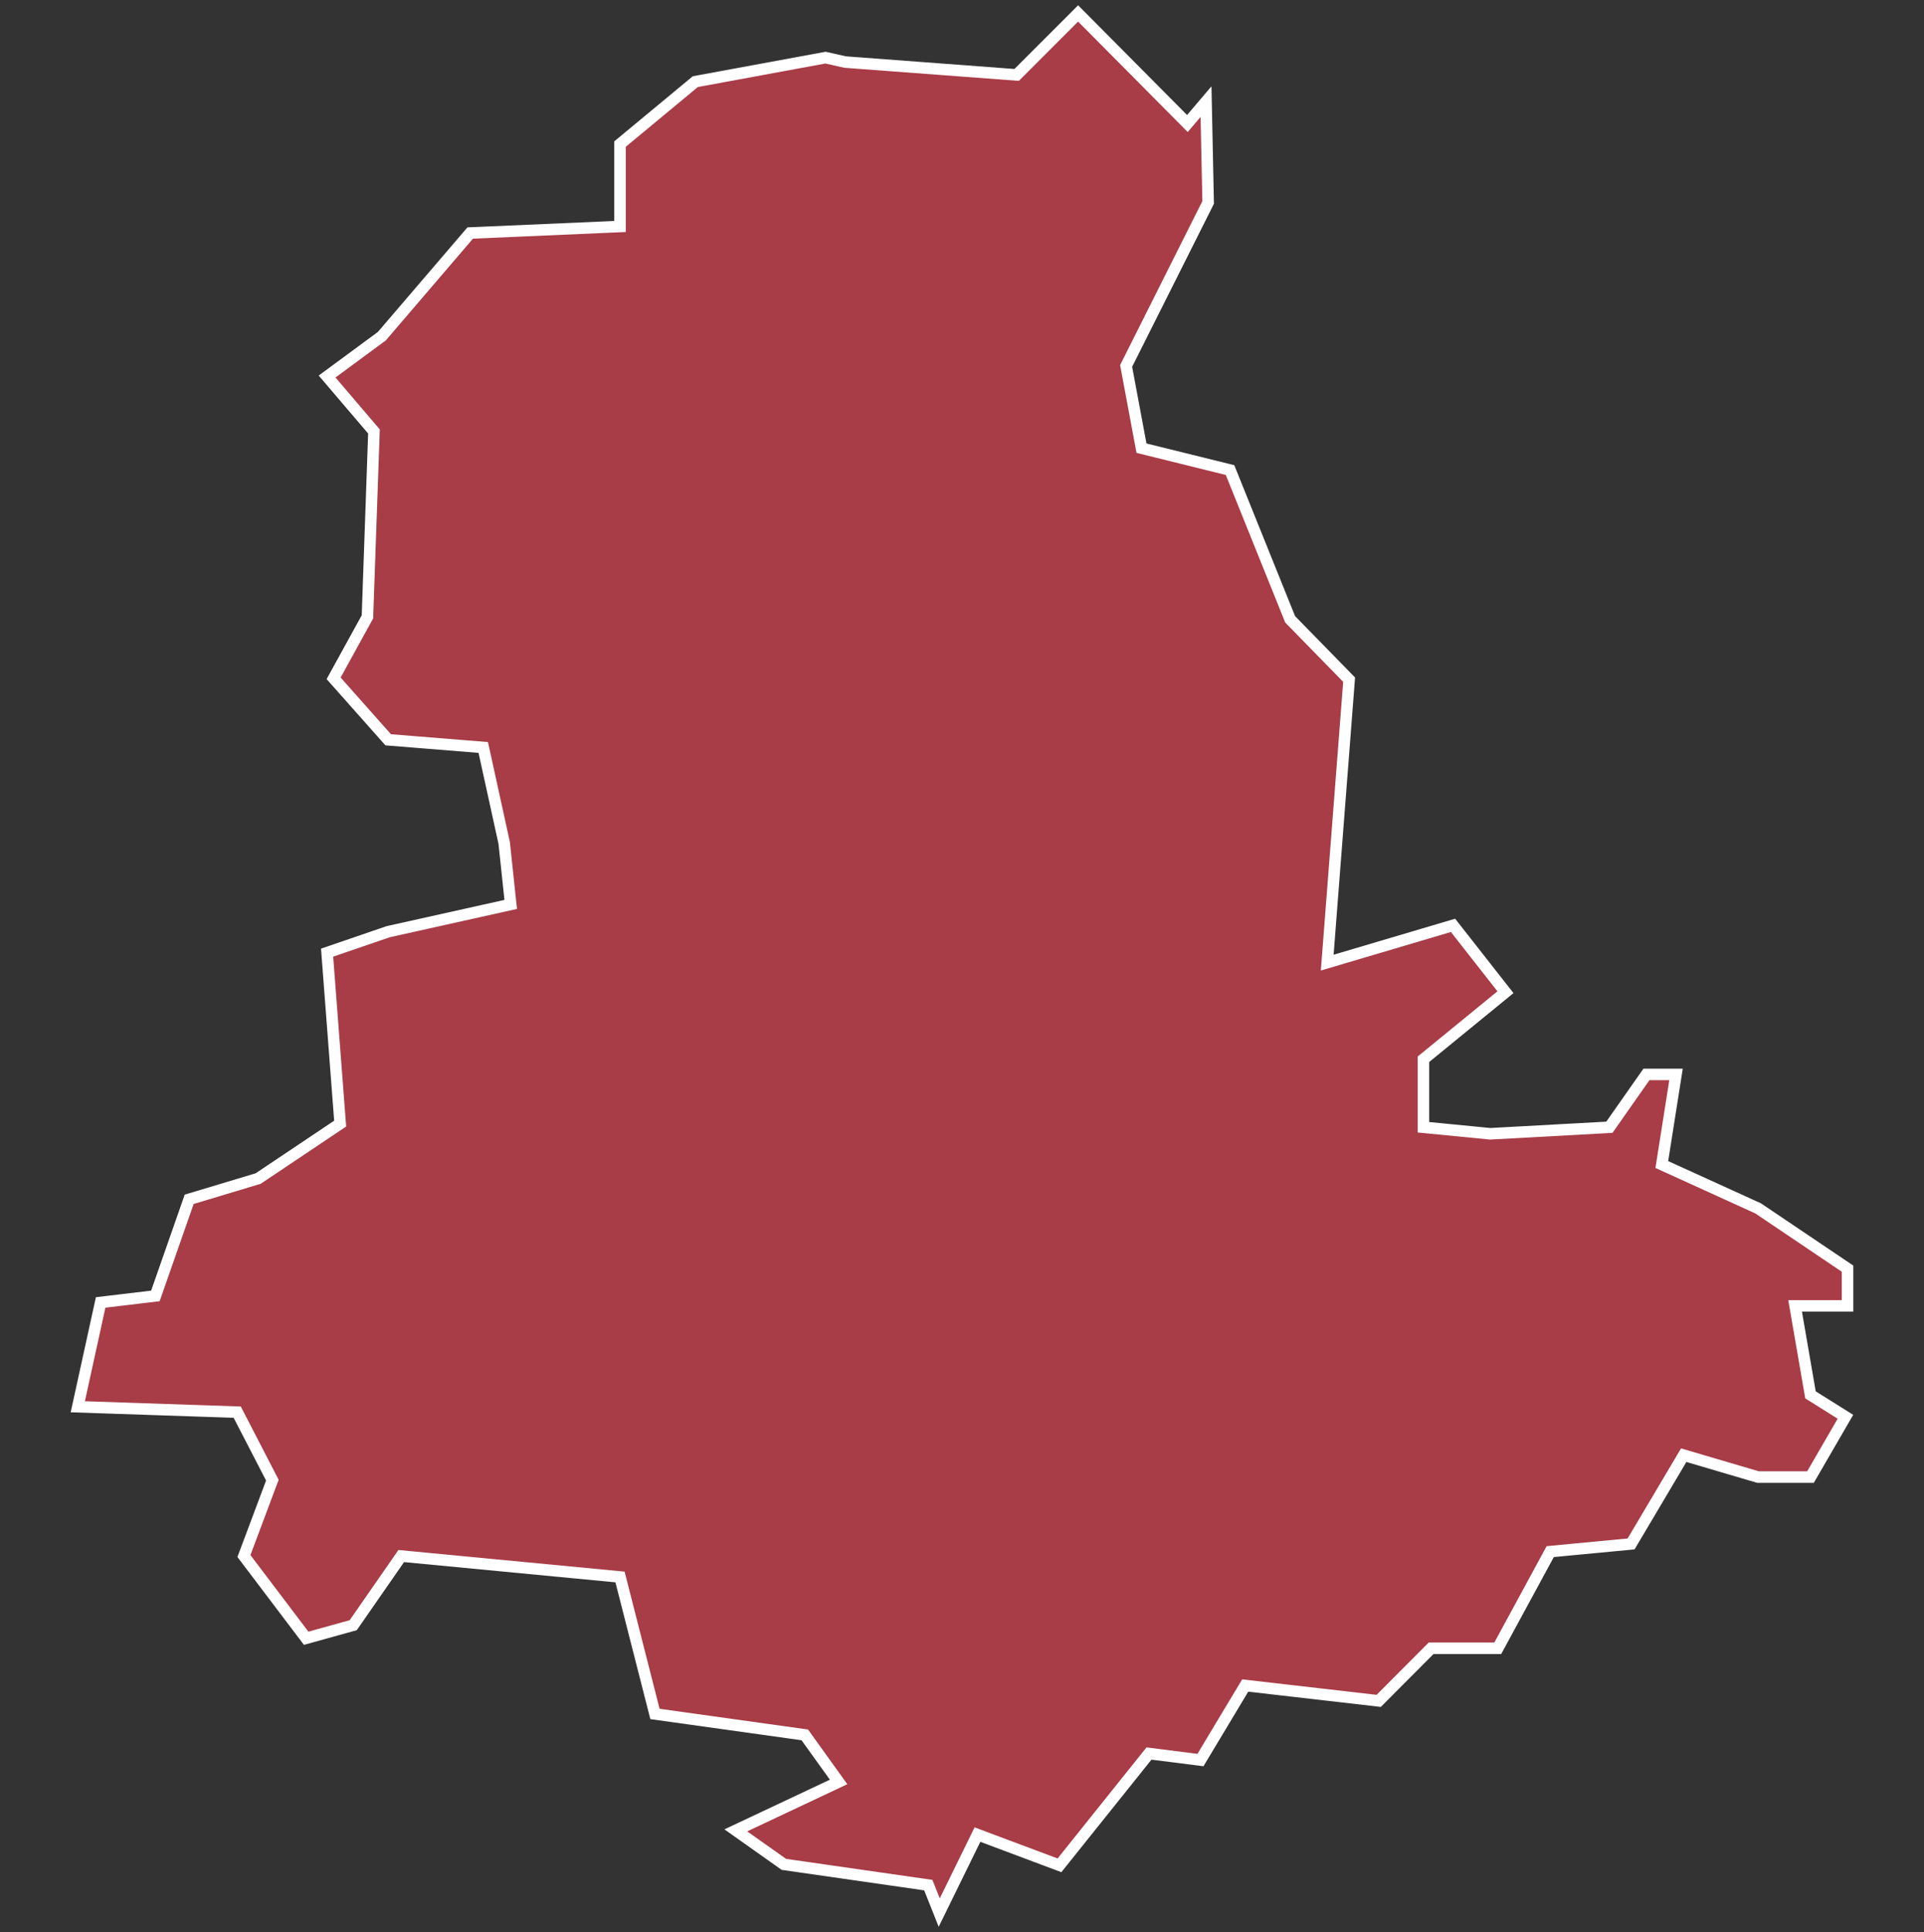 <svg xmlns="http://www.w3.org/2000/svg" id="svg2" width="100.17" height="100.57" version="1.0"><rect width="100%" height="100%" fill="#333333" stroke="none"/><defs id="defs4"><clipPath id="clipPath3345"><path id="rect2227" d="M222 101h109v80H222z"/></clipPath></defs><style id="style6" type="text/css">.land{fill:#a83c47;stroke:#fff;stroke-width:.6}</style>
<path id="path91" fill="#a83c47" stroke="#fff" stroke-width=".6" d="M56.13.7l-3.2 3.2L44 3.23 42.98 3 36.2 4.25 32.28 7.5v4.29l-7.8.34-4.6 5.37-2.85 2.1 2.44 2.86-.34 9.65-1.76 3.2 2.84 3.2 4.95.4 1.09 4.97.34 3.2-6.38 1.42-3.18 1.09.68 8.9-4.27 2.86-3.59 1.08-1.76 5.03-2.85.34-1.19 5.43 8.3.28 1.83 3.54L12.7 81l3.24 4.28 2.45-.68 2.5-3.6 11.39 1.09 1.82 7.13 7.8 1.09 1.76 2.45-5.35 2.52 2.5 1.77 7.52 1.08.57 1.43 1.99-4.06 4.27 1.6 4.66-5.82 2.68.34 2.33-3.88 6.95.8 2.73-2.74h3.47l2.73-5.03 4.21-.4 2.74-4.62 3.87 1.14h2.73l1.82-3.14-1.82-1.14-.8-4.63h2.73v-1.94l-4.66-3.14-5.01-2.28.74-4.69h-1.54l-1.93 2.75-6.2.34-3.48-.34v-3.54l4.27-3.49-2.73-3.48-6.55 1.94 1.14-14.73-3.07-3.14-3.13-7.77-4.61-1.14-.8-4.28 4.27-8.51-.11-5.25-.97 1.14z" class="land departement87"/>
</svg>
